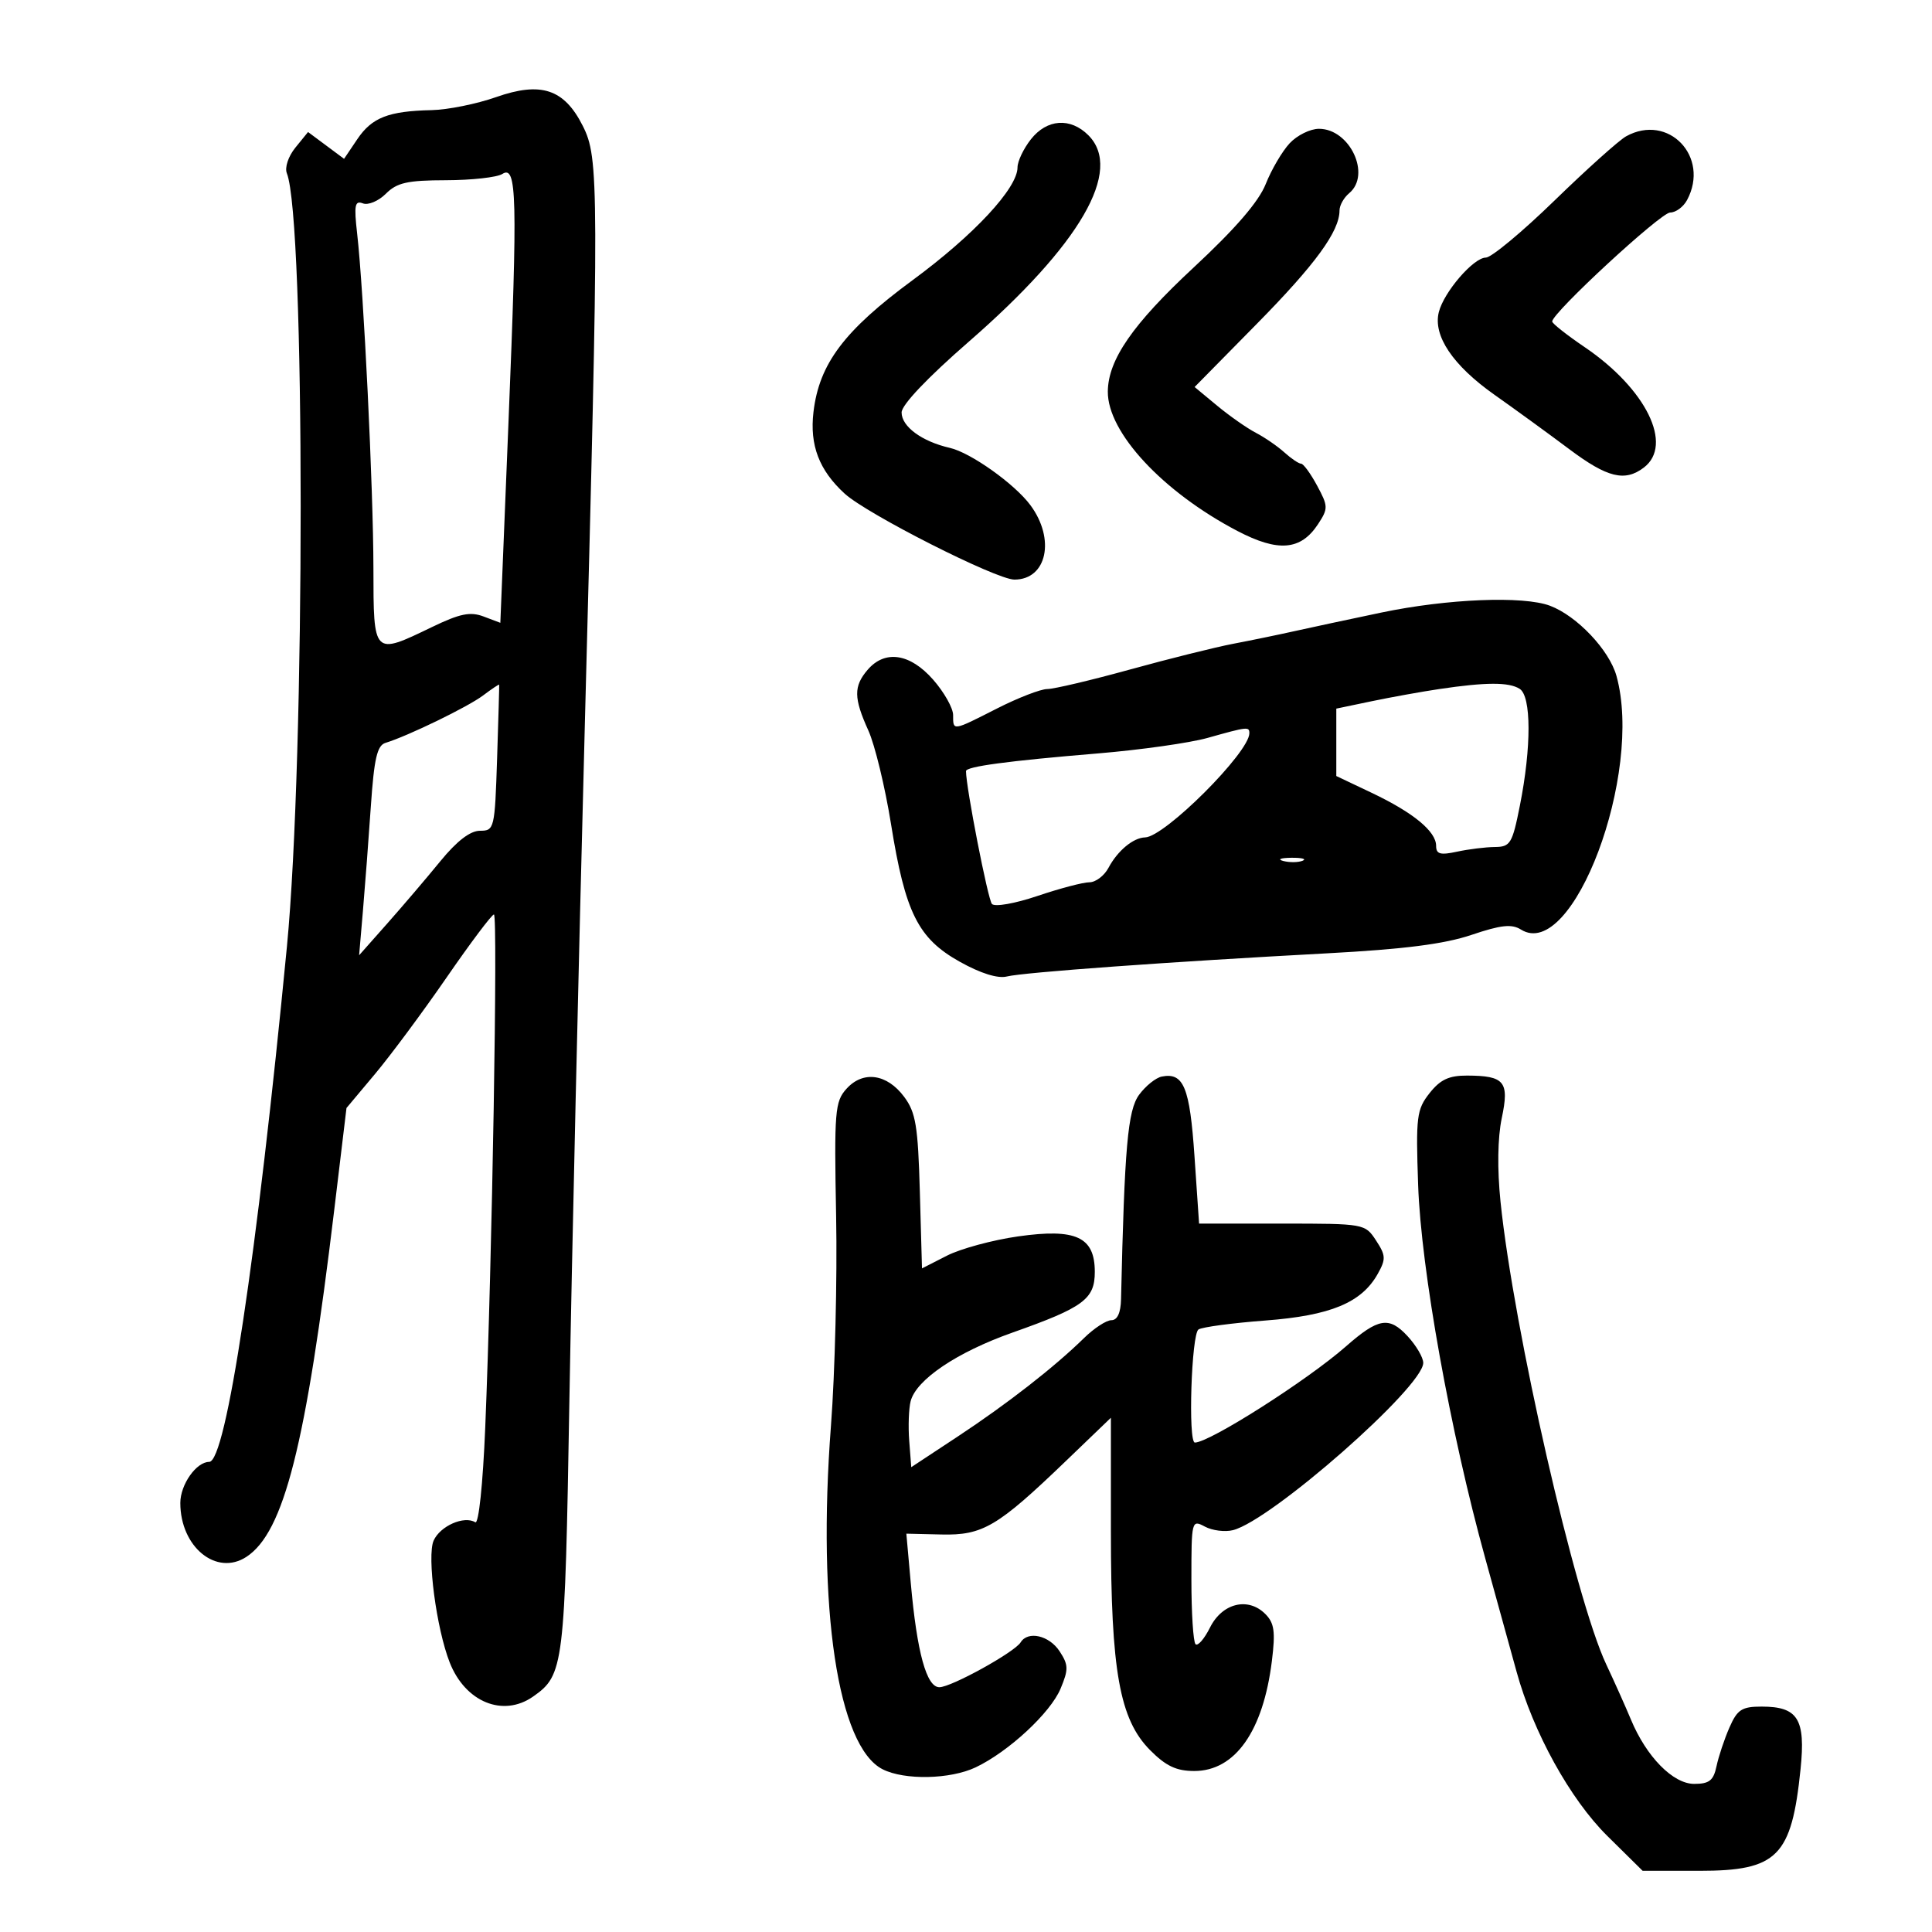 <svg xmlns="http://www.w3.org/2000/svg" width="300" height="300" viewBox="0 0 300 300" version="1.1">
	<path d="M 77.009 15.087 C 74.021 16.139, 69.535 17.045, 67.038 17.100 C 60.308 17.248, 57.749 18.249, 55.475 21.623 L 53.427 24.662 50.631 22.581 L 47.834 20.500 45.873 22.915 C 44.761 24.285, 44.186 26.016, 44.545 26.915 C 47.400 34.065, 47.405 117.483, 44.552 147 C 39.892 195.223, 35.098 227, 32.483 227 C 30.479 227, 28 230.527, 28 233.378 C 28 240.220, 33.612 244.794, 38.266 241.745 C 44.099 237.923, 47.506 224.450, 51.913 187.775 L 53.802 172.050 58.225 166.775 C 60.657 163.874, 65.674 157.113, 69.372 151.750 C 73.071 146.388, 76.368 142, 76.698 142 C 77.331 142, 76.417 195.851, 75.345 221.721 C 74.982 230.495, 74.327 236.702, 73.800 236.377 C 72.074 235.310, 68.342 236.954, 67.333 239.226 C 66.274 241.609, 67.765 252.899, 69.833 258.154 C 72.255 264.307, 78.124 266.703, 82.783 263.439 C 87.558 260.095, 87.713 258.827, 88.414 217.500 C 88.779 196.050, 89.847 149.250, 90.788 113.500 C 93.033 28.274, 93.021 24.565, 90.492 19.545 C 87.606 13.816, 84.003 12.624, 77.009 15.087 M 160.073 21.635 C 158.933 23.084, 158 25.044, 158 25.991 C 158 29.222, 151.238 36.492, 141.715 43.500 C 131.092 51.317, 127.203 56.487, 126.317 63.969 C 125.706 69.129, 127.190 73.017, 131.155 76.646 C 134.642 79.837, 154.704 90, 157.516 90 C 162.561 90, 163.911 83.719, 160 78.441 C 157.558 75.145, 150.727 70.286, 147.500 69.549 C 143.159 68.558, 140 66.241, 140 64.047 C 140 62.874, 144.005 58.655, 150.407 53.081 C 167.763 37.971, 174.444 26.444, 169 21 C 166.209 18.209, 162.563 18.468, 160.073 21.635 M 200.254 22.250 C 199.102 23.488, 197.433 26.330, 196.545 28.567 C 195.449 31.325, 191.838 35.507, 185.318 41.567 C 175.895 50.326, 172.069 55.856, 172.022 60.790 C 171.961 67.136, 180.546 76.375, 192.143 82.448 C 198.478 85.764, 201.992 85.467, 204.664 81.390 C 206.258 78.957, 206.250 78.619, 204.519 75.406 C 203.510 73.533, 202.391 72, 202.031 72 C 201.671 72, 200.505 71.212, 199.439 70.250 C 198.372 69.287, 196.375 67.915, 195 67.199 C 193.625 66.483, 190.925 64.592, 189 62.997 L 185.500 60.095 195.148 50.298 C 204.269 41.036, 208 35.919, 208 32.672 C 208 31.887, 208.675 30.685, 209.500 30 C 212.955 27.133, 209.607 20, 204.807 20 C 203.455 20, 201.406 21.012, 200.254 22.250 M 252.500 21.168 C 251.400 21.778, 246.398 26.264, 241.385 31.138 C 236.371 36.012, 231.574 40, 230.724 40 C 228.811 40, 224.203 45.342, 223.418 48.469 C 222.498 52.135, 225.598 56.738, 232.054 61.296 C 235.329 63.608, 240.560 67.412, 243.679 69.750 C 249.587 74.178, 252.299 74.848, 255.250 72.608 C 259.893 69.084, 255.618 60.382, 246.057 53.896 C 243.304 52.028, 241.040 50.242, 241.026 49.927 C 240.967 48.630, 257.880 33, 259.343 33 C 260.215 33, 261.395 32.130, 261.965 31.066 C 265.565 24.339, 259.059 17.536, 252.500 21.168 M 78 27.014 C 77.175 27.539, 73.237 27.976, 69.250 27.985 C 63.256 27.997, 61.640 28.360, 59.923 30.077 C 58.780 31.220, 57.173 31.897, 56.351 31.581 C 55.099 31.101, 54.954 31.857, 55.456 36.254 C 56.476 45.185, 57.970 75.901, 57.985 88.250 C 58.002 101.840, 57.941 101.778, 67.063 97.376 C 71.422 95.273, 73.015 94.946, 75.096 95.731 L 77.692 96.710 78.956 65.605 C 80.385 30.404, 80.266 25.570, 78 27.014 M 214.500 95.117 C 209.550 96.153, 203.475 97.453, 201 98.006 C 198.525 98.559, 194.250 99.440, 191.500 99.964 C 188.750 100.488, 181.550 102.283, 175.500 103.952 C 169.450 105.622, 163.656 106.991, 162.624 106.994 C 161.592 106.997, 158.091 108.350, 154.844 110 C 147.850 113.554, 148 113.531, 148 111.035 C 148 109.954, 146.603 107.479, 144.896 105.535 C 141.314 101.454, 137.412 100.870, 134.722 104.011 C 132.532 106.569, 132.555 108.385, 134.839 113.434 C 135.851 115.670, 137.435 122.214, 138.359 127.975 C 140.567 141.739, 142.556 145.719, 149.039 149.343 C 152.273 151.150, 154.936 151.982, 156.351 151.627 C 158.895 150.988, 181.745 149.336, 206.073 148.032 C 218.020 147.391, 224.279 146.592, 228.494 145.169 C 233.087 143.619, 234.735 143.442, 236.182 144.346 C 244.219 149.365, 255.219 120.129, 251.004 104.956 C 249.887 100.935, 244.872 95.640, 240.685 94.061 C 236.537 92.498, 224.748 92.973, 214.500 95.117 M 75.011 107.991 C 72.668 109.759, 63.339 114.291, 59.862 115.352 C 58.562 115.748, 58.093 117.772, 57.587 125.176 C 57.237 130.304, 56.683 137.612, 56.357 141.416 L 55.764 148.333 60.132 143.403 C 62.534 140.691, 66.242 136.341, 68.370 133.736 C 70.940 130.592, 73.011 129, 74.532 129 C 76.763 129, 76.833 128.703, 77.191 117.750 C 77.393 111.563, 77.538 106.418, 77.514 106.318 C 77.490 106.219, 76.364 106.971, 75.011 107.991 M 223.500 106.993 C 220.750 107.403, 216.025 108.254, 213 108.886 L 207.500 110.034 207.500 115.267 L 207.500 120.500 213 123.112 C 219.451 126.176, 223 129.096, 223 131.342 C 223 132.634, 223.640 132.812, 226.250 132.248 C 228.037 131.861, 230.677 131.535, 232.116 131.523 C 234.529 131.502, 234.832 131.002, 236.007 125.088 C 237.811 116.010, 237.795 108.114, 235.969 106.959 C 234.303 105.906, 230.746 105.915, 223.500 106.993 M 187.500 114.586 C 184.750 115.359, 177.100 116.441, 170.500 116.990 C 156.477 118.155, 150 119.024, 150 119.740 C 150 122.265, 153.405 139.699, 154.029 140.369 C 154.481 140.854, 157.610 140.302, 161.113 139.119 C 164.565 137.954, 168.185 137, 169.159 137 C 170.133 137, 171.469 135.988, 172.128 134.750 C 173.541 132.098, 175.975 130.076, 177.809 130.032 C 180.862 129.958, 194 116.833, 194 113.856 C 194 112.804, 193.720 112.836, 187.500 114.586 M 199.269 133.693 C 200.242 133.947, 201.592 133.930, 202.269 133.656 C 202.946 133.382, 202.150 133.175, 200.500 133.195 C 198.850 133.215, 198.296 133.439, 199.269 133.693 M 131.448 169.059 C 129.643 171.054, 129.524 172.510, 129.833 188.856 C 130.016 198.560, 129.656 213.189, 129.033 221.364 C 126.869 249.764, 130.094 271.210, 137.059 274.735 C 140.449 276.451, 147.558 276.304, 151.494 274.436 C 156.598 272.014, 163.110 265.980, 164.683 262.216 C 165.937 259.216, 165.918 258.524, 164.530 256.405 C 162.918 253.946, 159.619 253.190, 158.487 255.021 C 157.533 256.565, 147.729 261.980, 145.869 261.991 C 143.873 262.002, 142.392 256.614, 141.425 245.824 L 140.737 238.147 146.182 238.275 C 152.598 238.425, 154.886 237.075, 165.500 226.874 L 172.500 220.147 172.500 237.823 C 172.500 259.442, 173.851 266.987, 178.576 271.750 C 181.039 274.233, 182.661 275, 185.445 275 C 191.789 275, 196.145 268.824, 197.497 257.916 C 198.064 253.344, 197.877 252.020, 196.469 250.612 C 193.798 247.941, 189.785 248.929, 187.890 252.723 C 187.004 254.496, 185.992 255.658, 185.640 255.306 C 185.288 254.955, 185 250.451, 185 245.298 C 185 236.101, 185.038 235.950, 187.093 237.050 C 188.244 237.666, 190.206 237.914, 191.452 237.601 C 197.403 236.108, 221 215.364, 221 211.626 C 221 210.788, 219.900 208.916, 218.556 207.466 C 215.691 204.374, 214.022 204.653, 209 209.065 C 203.011 214.327, 187.816 224, 185.540 224 C 184.458 224, 185.002 207.117, 186.106 206.435 C 186.714 206.059, 191.374 205.437, 196.462 205.052 C 206.605 204.285, 211.418 202.291, 213.930 197.815 C 215.222 195.514, 215.193 194.944, 213.667 192.615 C 211.966 190.019, 211.860 190, 199.073 190 L 186.192 190 185.478 179.525 C 184.749 168.817, 183.797 166.500, 180.404 167.167 C 179.473 167.350, 177.886 168.625, 176.877 170 C 175.115 172.401, 174.612 178.103, 174.074 201.750 C 174.026 203.860, 173.501 205, 172.577 205 C 171.794 205, 169.882 206.248, 168.327 207.773 C 163.745 212.268, 156.391 218.001, 148.696 223.076 L 141.500 227.822 141.184 223.741 C 141.011 221.497, 141.109 218.724, 141.403 217.580 C 142.263 214.239, 148.583 209.976, 157.194 206.931 C 168.251 203.021, 170 201.733, 170 197.500 C 170 192.064, 167.083 190.712, 158.103 191.985 C 154.147 192.547, 149.167 193.894, 147.038 194.981 L 143.166 196.956 142.833 185.047 C 142.547 174.833, 142.201 172.738, 140.401 170.319 C 137.731 166.733, 134.024 166.211, 131.448 169.059 M 221.977 169.750 C 219.977 172.288, 219.840 173.387, 220.207 184 C 220.660 197.107, 225.207 222.397, 230.636 242 C 232.539 248.875, 234.724 256.785, 235.491 259.577 C 238.078 269.002, 243.820 279.391, 249.595 285.094 L 255.069 290.500 263.881 290.500 C 276.005 290.500, 278.197 288.294, 279.591 274.691 C 280.386 266.930, 279.184 265, 273.555 265 C 270.466 265, 269.770 265.452, 268.545 268.250 C 267.762 270.038, 266.861 272.738, 266.542 274.250 C 266.071 276.482, 265.418 277, 263.070 277 C 259.786 277, 255.645 272.785, 253.245 267 C 252.446 265.075, 250.721 261.220, 249.411 258.434 C 244.573 248.146, 235.041 206.415, 232.998 186.583 C 232.479 181.540, 232.551 176.667, 233.192 173.627 C 234.387 167.953, 233.646 167.040, 227.823 167.015 C 224.993 167.004, 223.646 167.634, 221.977 169.750" stroke="none" fill="black" fill-rule="evenodd"/>
</svg>